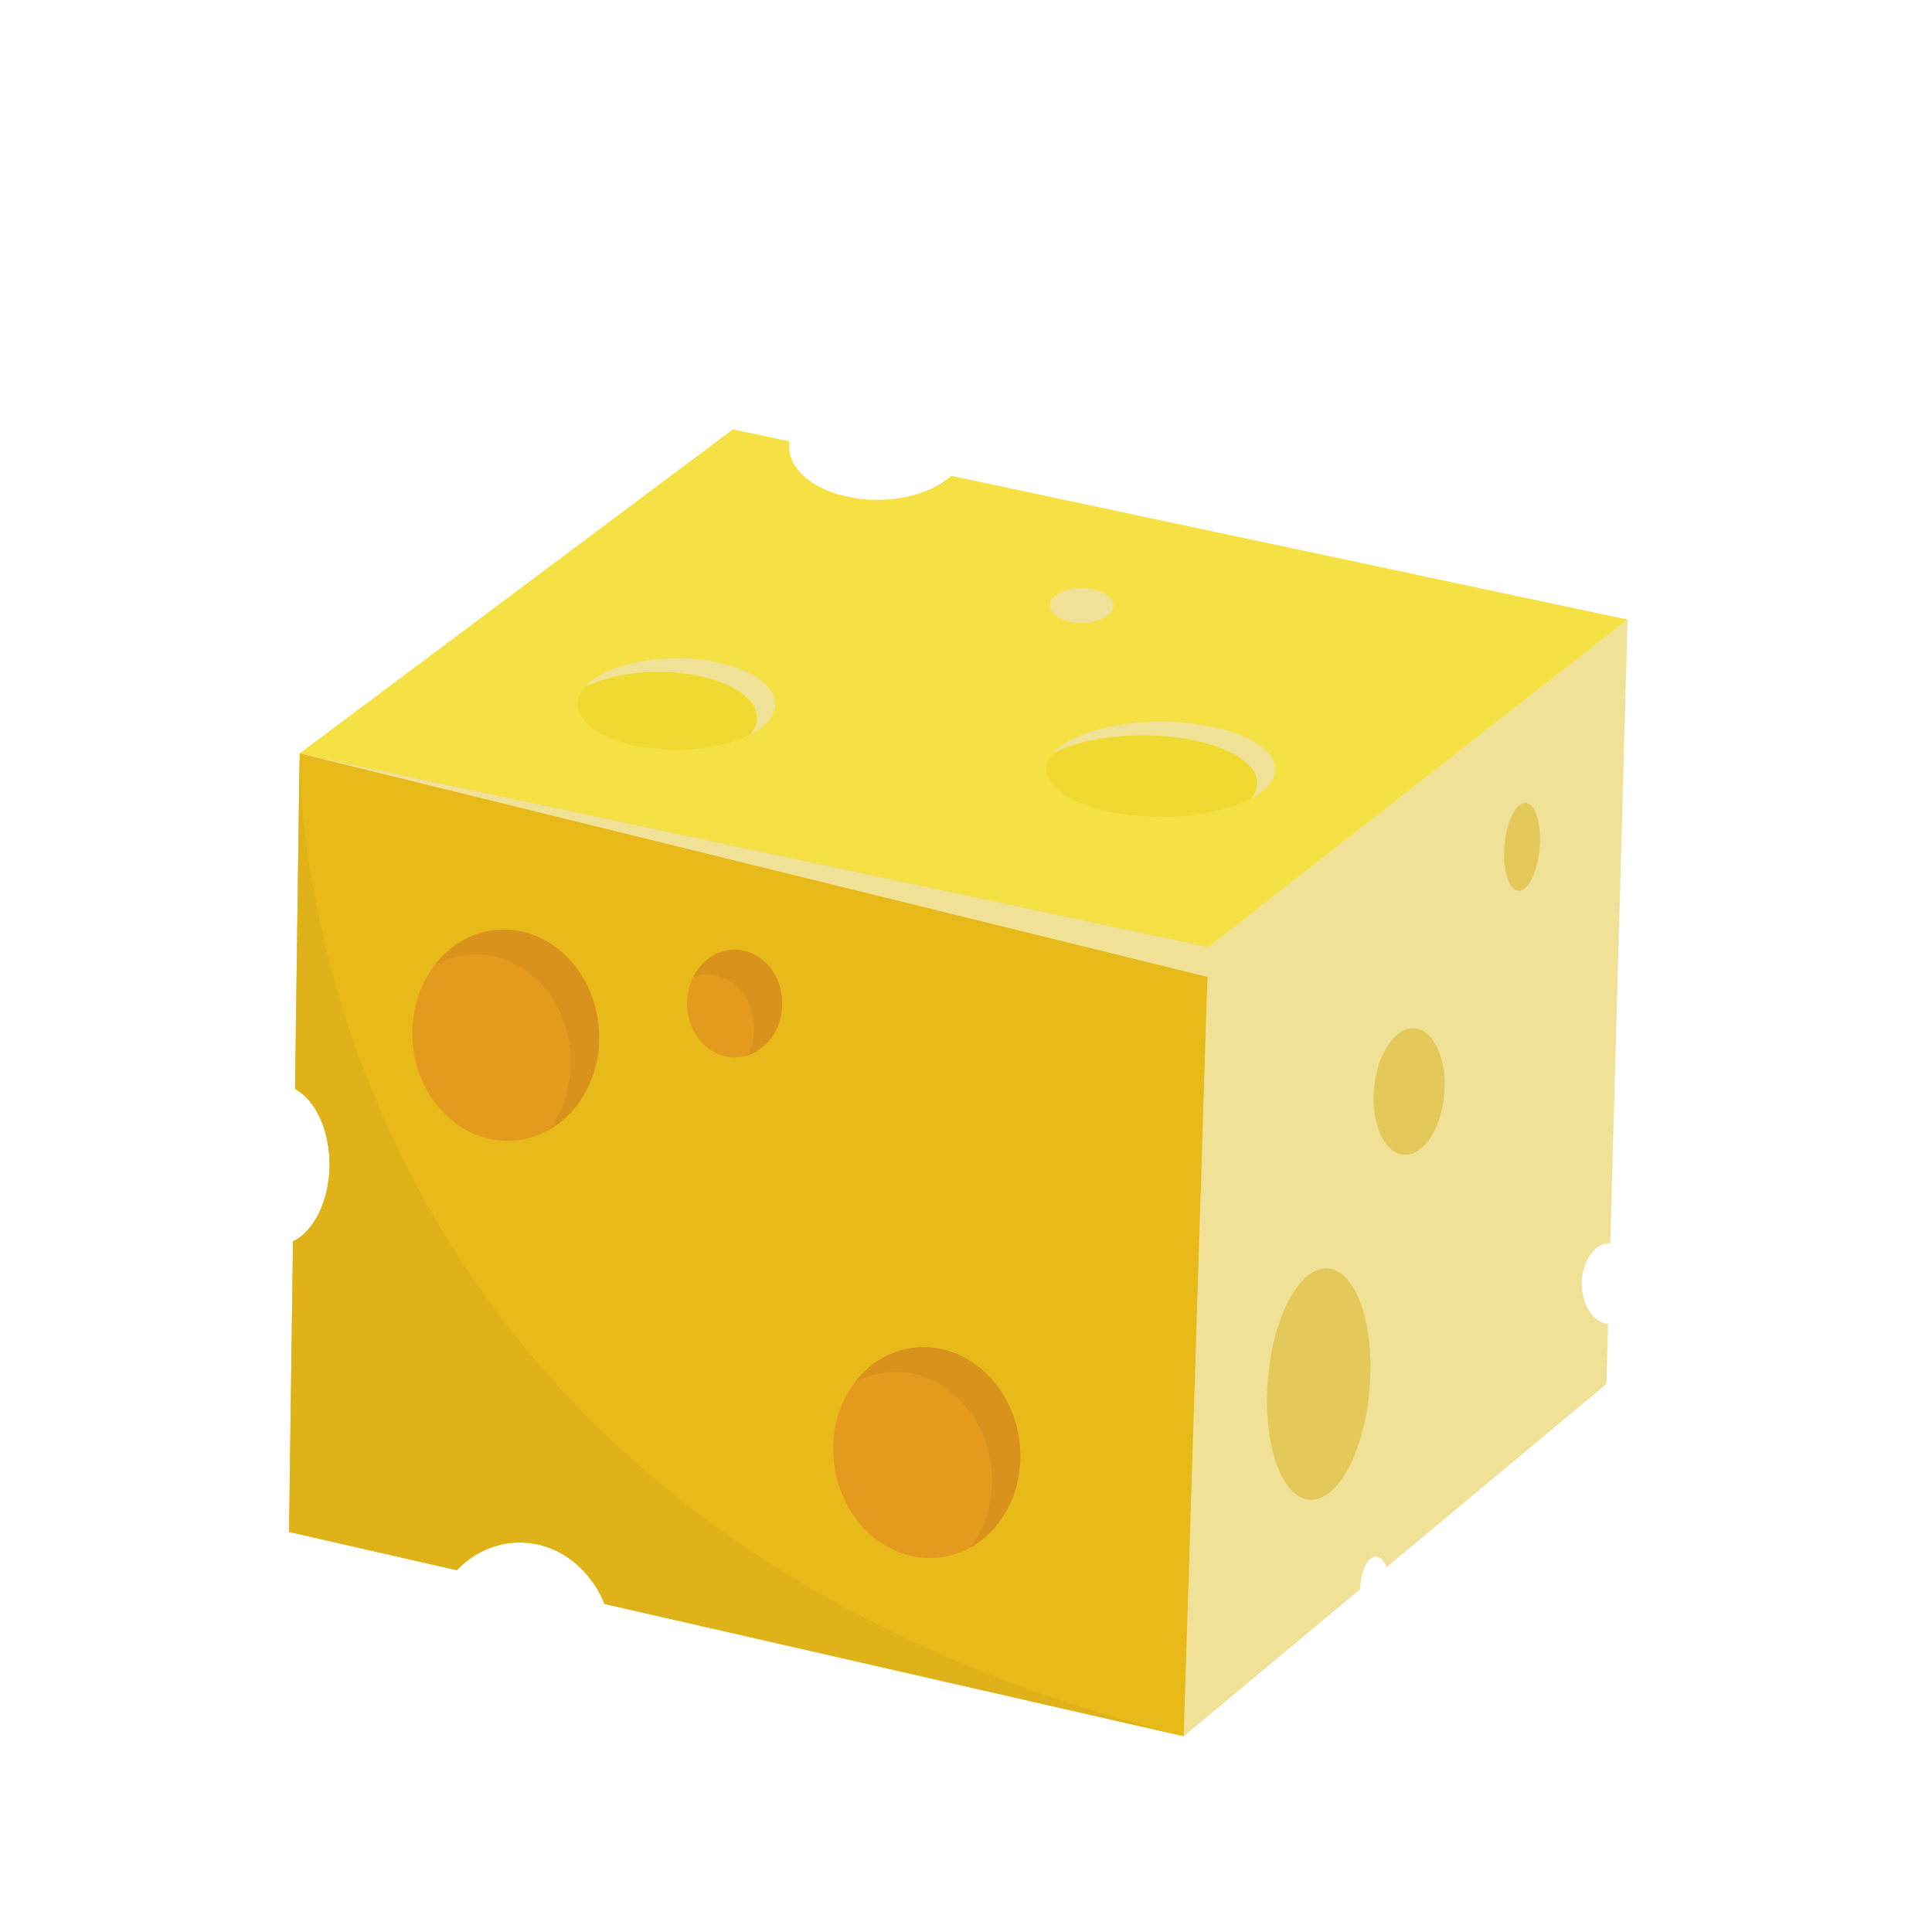 <?xml version="1.0" encoding="UTF-8"?>
<svg id="_Layer_" data-name="&amp;lt;Layer&amp;gt;" xmlns="http://www.w3.org/2000/svg" viewBox="0 0 540 540">
  <defs>
    <style>
      .cls-1 {
        fill: #e49b1d;
      }

      .cls-2 {
        fill: #f5e144;
      }

      .cls-3 {
        fill: #deb218;
      }

      .cls-4 {
        fill: #f0da32;
      }

      .cls-5 {
        fill: #e5c85a;
      }

      .cls-6 {
        fill: #e8ba19;
      }

      .cls-7 {
        fill: #d9931c;
      }

      .cls-8 {
        fill: #f1e196;
      }
    </style>
  </defs>
  <path class="cls-8" d="m337.76,264.74l-6.89,220.54,49.26-41.05c.25-5.16,2.12-9.16,4.4-9.16,1.2,0,2.29,1.12,3.08,2.93l61.4-51.17.46-16.78c-4.11-.39-7.36-5.28-7.36-11.28s3.53-11.32,7.88-11.32c.04,0,.07,0,.1,0l4.82-174.27-117.16,91.56Z"/>
  <ellipse class="cls-5" cx="425.38" cy="236.68" rx="12.31" ry="4.92" transform="translate(152.21 639.6) rotate(-84.95)"/>
  <ellipse class="cls-5" cx="393.88" cy="305.11" rx="17.72" ry="9.85" transform="translate(55.01 670.35) rotate(-84.91)"/>
  <ellipse class="cls-5" cx="368.61" cy="386.89" rx="32.42" ry="14.28" transform="translate(-46.62 723.25) rotate(-85.4)"/>
  <path class="cls-2" d="m265.84,132.98c-4.39,4.04-11.98,6.72-20.63,6.72-13.59,0-24.61-6.61-24.61-14.77,0-.52.05-1.04.14-1.54l-15.89-3.38-121.1,90.58,254.01,54.15,117.16-91.56-189.08-40.2Z"/>
  <ellipse class="cls-8" cx="302.32" cy="169.24" rx="8.86" ry="4.92"/>
  <path class="cls-6" d="m83.75,210.59l-1.27,93.78c5.61,3.02,9.64,11.33,9.64,21.14s-4.31,18.69-10.22,21.43l-1.1,81.24,46.87,10.7c4.64-4.81,10.82-7.75,17.61-7.75,10.51,0,19.57,7.04,23.7,17.18l161.89,36.97,6.89-220.54-254.01-54.15Z"/>
  <ellipse class="cls-1" cx="141.34" cy="289.36" rx="26.09" ry="29.54" transform="translate(-22.68 12.23) rotate(-4.59)"/>
  <ellipse class="cls-1" cx="205.34" cy="280.5" rx="13.29" ry="15.05"/>
  <ellipse class="cls-1" cx="259" cy="406.03" rx="26.09" ry="29.54" transform="translate(-52.48 38.72) rotate(-7.77)"/>
  <polygon class="cls-8" points="83.75 210.59 339.73 273.6 337.76 264.74 83.75 210.59"/>
  <g>
    <path class="cls-8" d="m216.66,196.81c0-7.07-12.34-12.8-27.57-12.8-11.63,0-21.57,3.35-25.62,8.08,5.05-2.62,12.38-4.26,20.54-4.26,15.23,0,27.57,5.73,27.57,12.8,0,1.67-.69,3.26-1.94,4.72,4.37-2.27,7.03-5.26,7.03-8.54Z"/>
    <path class="cls-4" d="m184,187.83c-8.16,0-15.49,1.65-20.54,4.26-1.25,1.46-1.94,3.05-1.94,4.72,0,7.07,12.34,12.8,27.57,12.8,8.16,0,15.49-1.65,20.54-4.26,1.25-1.46,1.94-3.05,1.94-4.72,0-7.07-12.34-12.8-27.57-12.8Z"/>
  </g>
  <g>
    <path class="cls-8" d="m356.47,215.02c0-7.34-14.33-13.29-32-13.29-13.93,0-25.77,3.7-30.17,8.86,5.86-3.07,14.91-5.04,25.08-5.04,17.67,0,32,5.95,32,13.29,0,1.56-.65,3.05-1.83,4.43,4.33-2.27,6.92-5.13,6.92-8.25Z"/>
    <path class="cls-4" d="m319.38,205.55c-10.17,0-19.22,1.97-25.08,5.04-1.18,1.39-1.83,2.88-1.83,4.43,0,7.34,14.33,13.29,32,13.29,10.17,0,19.22-1.97,25.08-5.04,1.18-1.39,1.83-2.88,1.83-4.43,0-7.34-14.33-13.29-32-13.29Z"/>
  </g>
  <path class="cls-7" d="m138.98,259.91c-7.07.57-13.23,4.28-17.5,9.85,2.91-1.64,6.16-2.68,9.62-2.95,14.36-1.15,27.06,11.1,28.37,27.36.66,8.25-1.74,15.95-6.15,21.68,9.15-5.14,15.01-16.24,14.02-28.57-1.3-16.26-14-28.51-28.37-27.36Z"/>
  <path class="cls-7" d="m205.34,265.45c-4.89,0-9.16,3-11.47,7.46,1.14-.36,2.34-.57,3.59-.57,7.34,0,13.29,6.74,13.29,15.05,0,2.77-.67,5.36-1.83,7.58,5.59-1.77,9.7-7.58,9.7-14.48,0-8.31-5.95-15.05-13.29-15.05Z"/>
  <path class="cls-7" d="m284.85,402.5c-2.2-16.16-15.56-27.69-29.84-25.74-6.55.89-12.15,4.47-16.09,9.64,2.5-1.39,5.26-2.35,8.21-2.75,14.28-1.95,27.64,9.58,29.84,25.74,1.19,8.75-1.13,17.05-5.77,23.15,9.6-5.34,15.4-17.22,13.65-30.04Z"/>
  <path class="cls-3" d="m83.74,210.95l-1.27,93.42c5.61,3.02,9.64,11.33,9.64,21.14s-4.31,18.69-10.22,21.43l-1.1,81.24,46.87,10.7c4.64-4.81,10.82-7.75,17.61-7.75,10.51,0,19.57,7.04,23.7,17.18l161.89,36.97C84.8,423.76,83.66,220.54,83.74,210.95Z"/>
</svg>